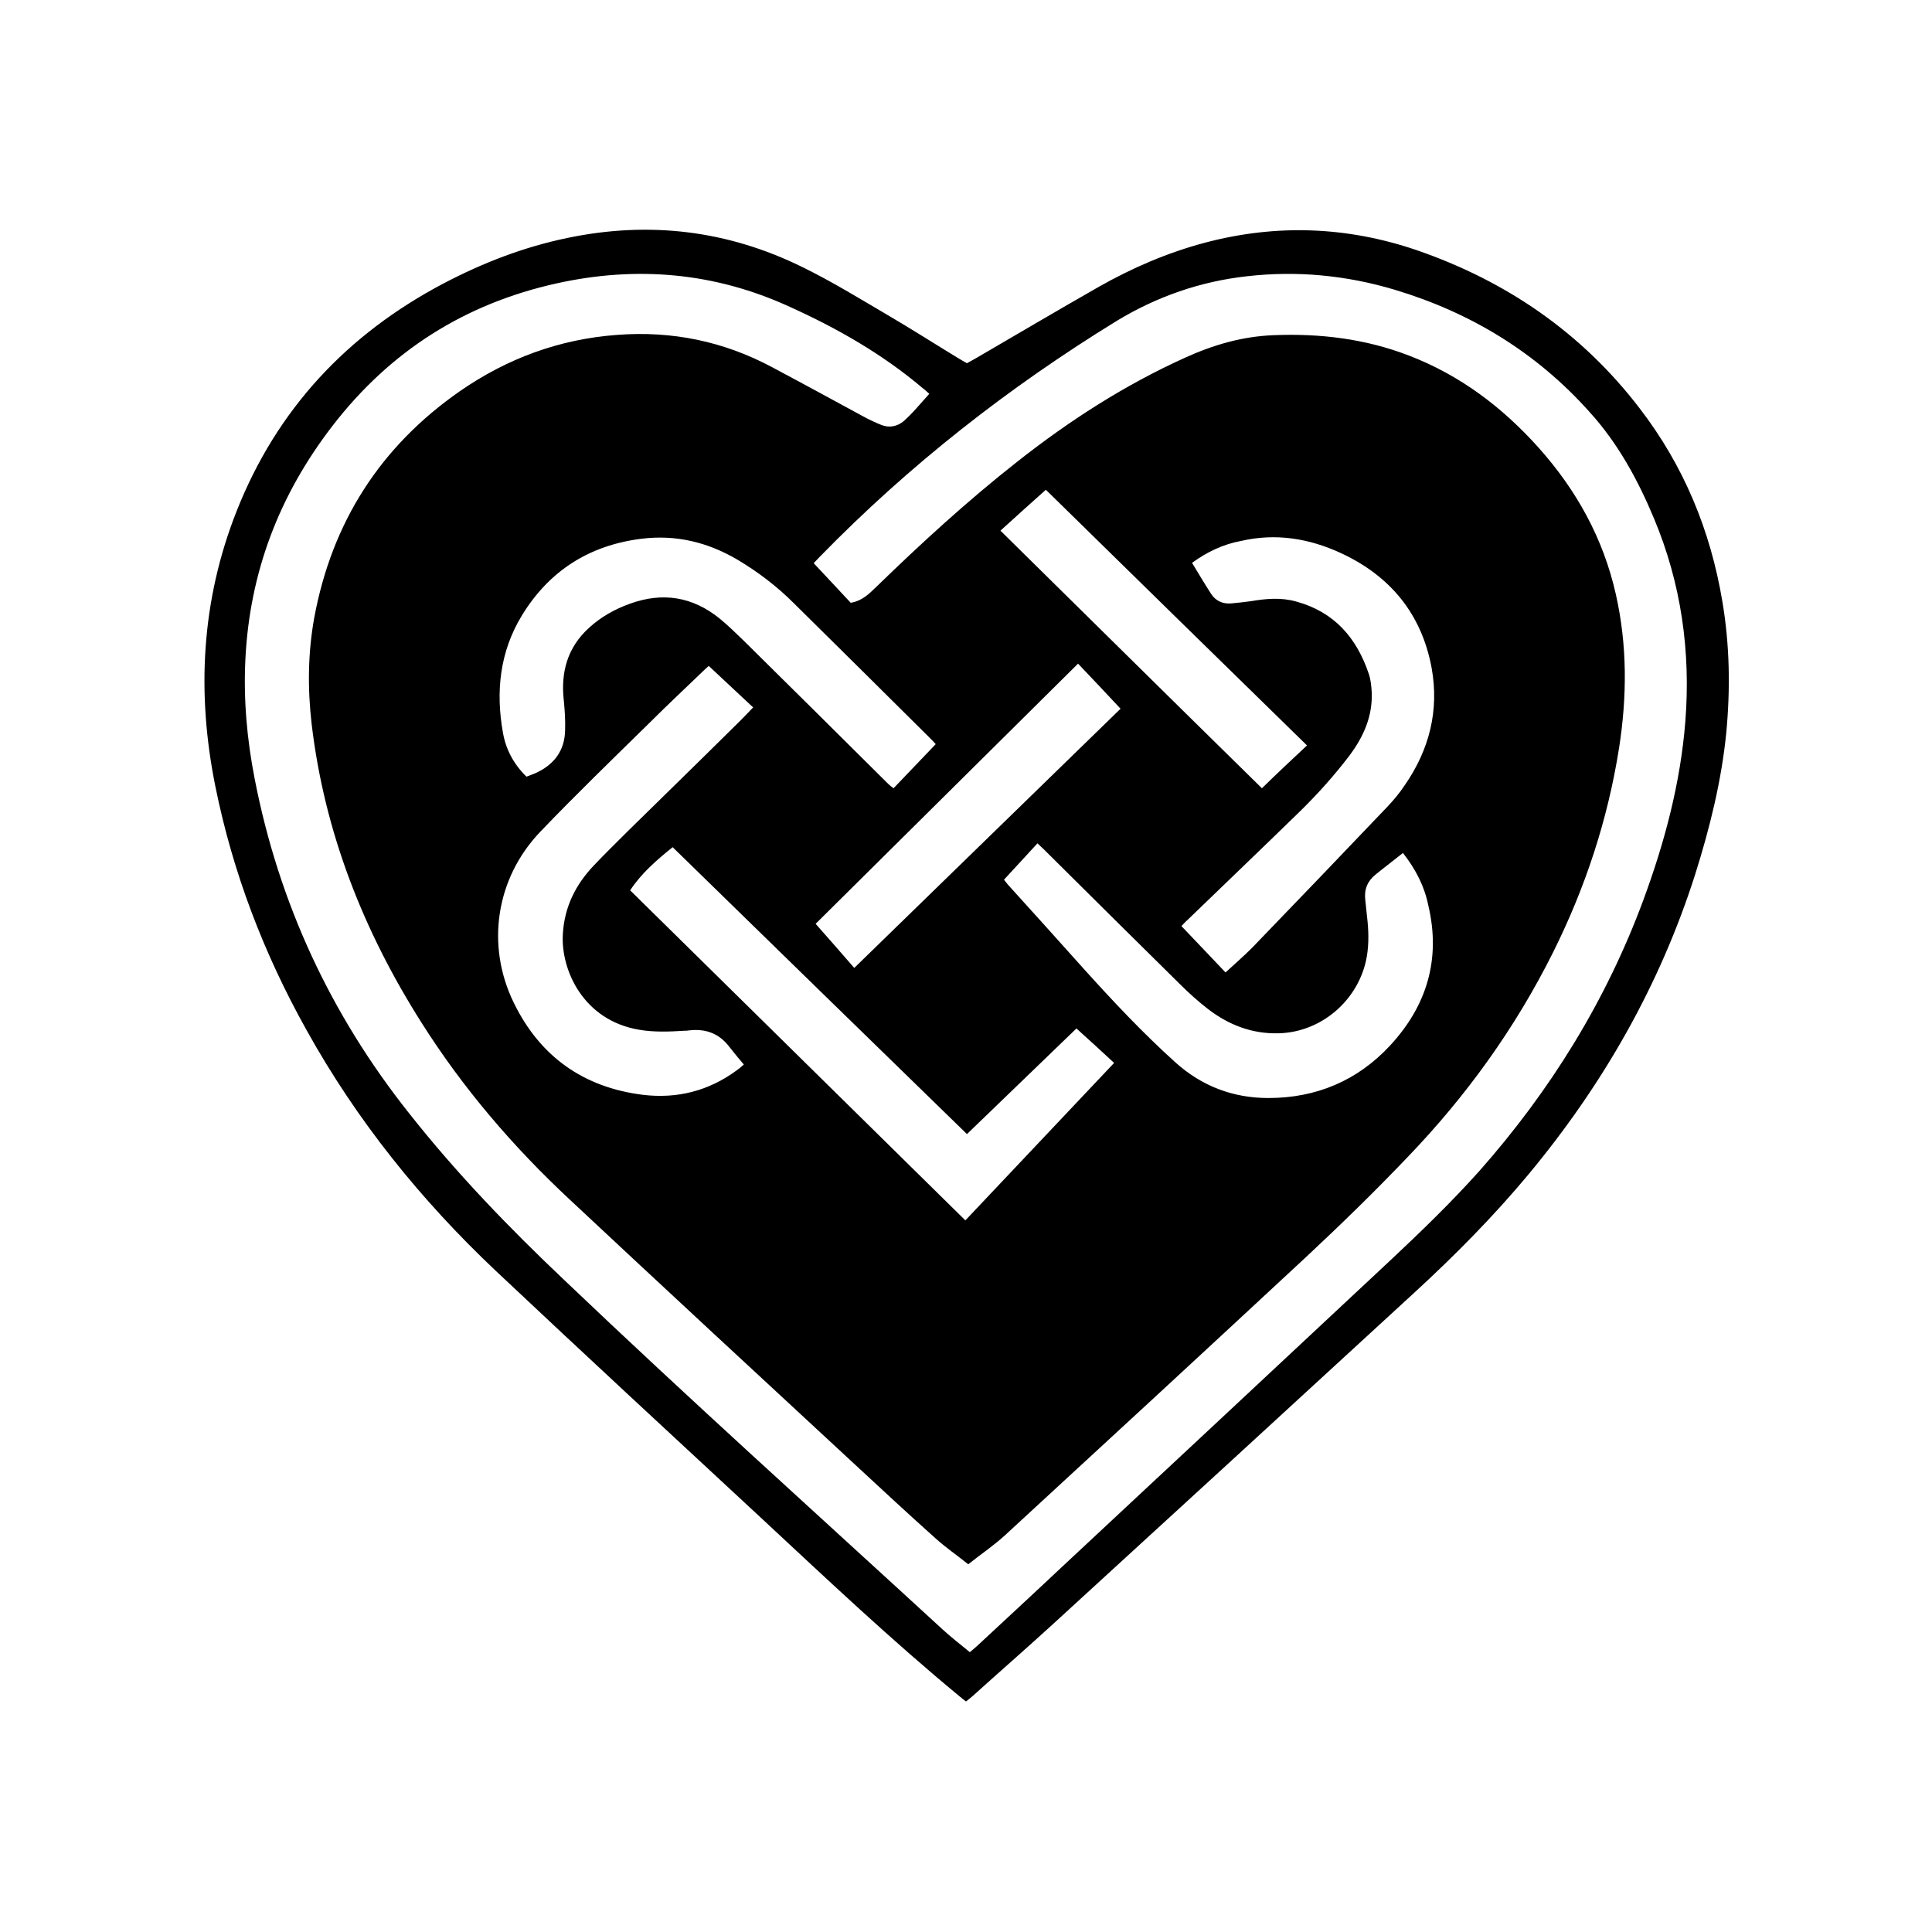 <?xml version="1.0" encoding="utf-8"?>
<!-- Generator: Adobe Illustrator 21.0.0, SVG Export Plug-In . SVG Version: 6.00 Build 0)  -->
<svg version="1.1" id="Layer_1" xmlns="http://www.w3.org/2000/svg" xmlns:xlink="http://www.w3.org/1999/xlink" x="0px" y="0px"
	 viewBox="0 0 600 600" style="fill:rebeccapurple;enable-background:new 0 0 600 600;" xml:space="preserve">
<g>
	<path d="M300,528.4c-0.7-0.5-1.3-1-1.9-1.5c-21.2-17.5-41.1-36.3-61.2-55c-27.7-25.7-55.4-51.3-82.9-77.2
		c-23.3-22-43.2-46.7-58.8-74.8c-13.3-23.8-22.9-48.9-28.3-75.6c-5.9-29.1-4.4-57.8,6.6-85.6c12.5-31.6,34.3-54.9,64.3-70.7
		c12.2-6.4,24.9-11.3,38.4-14.1c25.4-5.3,49.8-2.4,73.1,9.1c9,4.4,17.6,9.7,26.3,14.8c7.5,4.4,14.7,9,22.1,13.5
		c0.8,0.5,1.7,1,2.6,1.5c0.9-0.5,1.8-1,2.7-1.5c12.7-7.4,25.4-14.9,38.2-22.2c10.4-5.9,21.3-10.6,32.9-13.7
		c22.2-5.9,44.2-5.1,65.9,2.3c27.8,9.6,51.2,25.6,69.2,49.1c13.7,17.8,22,37.9,25.7,60c2.3,13.6,2.5,27.2,1.2,40.9
		c-1.5,14.9-5.1,29.4-9.6,43.7c-11,34.6-28.7,65.5-51.8,93.3c-10.9,13.1-22.8,25.1-35.3,36.6c-37.4,34.4-74.8,68.7-112.3,103
		c-8.3,7.6-16.7,14.9-25,22.4C301.2,527.5,300.6,527.9,300,528.4z M288.6,122.3c-0.8-0.7-1.4-1.3-2.1-1.8
		c-12.4-10.5-26.4-18.5-41.2-25.2c-23.3-10.7-47.5-12.8-72.4-7.3c-28.5,6.3-51.7,21-69.6,44.2c-16.6,21.5-25.8,45.6-27.1,72.7
		c-0.6,12.4,0.5,24.8,2.9,37c7.5,38.6,23.6,73.2,48,103.9c14.6,18.5,30.9,35.4,48,51.6c38.6,36.8,78.3,72.5,117.6,108.6
		c2.7,2.5,5.6,4.7,8.5,7.1c0.8-0.7,1.5-1.3,2.1-1.8c8.7-8.1,17.5-16.2,26.2-24.4c34.1-31.8,68.2-63.6,102.3-95.5
		c9.5-8.9,18.9-18,27.6-27.7c22.1-25,39.4-52.9,51-84.3c6.6-17.9,11.5-36.3,13-55.4c1.7-21.7-1.3-42.8-9.7-62.9
		c-5-12-11.2-23.4-20-33.1c-16.5-18.5-36.9-30.9-60.5-38c-15-4.5-30.4-6-46-4.2c-14.4,1.6-27.9,6.3-40.3,13.8
		c-33.7,20.7-64.6,44.9-92.2,73.2c-0.7,0.7-1.3,1.4-2,2.1c4,4.3,7.9,8.4,11.5,12.3c3.6-0.6,5.7-2.8,7.9-4.9
		c14-13.6,28.4-26.8,43.8-38.9c16.1-12.7,33.3-23.8,52.1-32.3c8.8-4,17.7-6.6,27.4-7c14.5-0.6,28.6,1.1,42.1,6.3
		c15.9,6.1,29,16,40.3,28.6c11.8,13.2,20.1,28.2,24,45.5c3.6,15.9,3.5,31.9,1,47.9c-3.5,22.1-10.4,43.1-20.4,63.2
		c-11.8,23.7-27.1,44.9-45.4,63.9c-10.1,10.6-20.6,20.8-31.3,30.8c-31.1,28.9-62.3,57.7-93.6,86.5c-3.5,3.2-7.5,5.9-11.4,9
		c-3.5-2.8-7-5.2-10.1-8c-8.4-7.5-16.7-15.2-25-22.9c-29.6-27.4-59.2-54.8-88.6-82.3c-17.6-16.4-33.2-34.6-46.1-55
		c-18-28.4-30.1-59-34.1-92.6c-1.3-11.1-1.2-22.2,0.8-33.2c5.5-29.6,20.5-53.1,45.2-70.3c14.7-10.2,31-16.2,48.9-17.5
		c17-1.3,33.1,2,48.2,10.1c9.6,5.1,19.1,10.3,28.7,15.5c1.7,0.9,3.4,1.7,5.2,2.4c2.3,0.9,4.6,0.5,6.6-1
		C283.3,128.5,285.8,125.4,288.6,122.3z M231,330.6c-1.6-1.9-3.1-3.7-4.5-5.5c-3.2-4.2-7.4-5.7-12.5-5.1c-0.5,0.1-1,0.1-1.4,0.1
		c-4.7,0.3-9.4,0.5-14.1-0.3c-17.3-2.9-24.4-18.5-23.7-29.8c0.5-8.3,3.9-15.2,9.6-21.2c3.5-3.7,7.2-7.3,10.8-10.9
		c11.1-10.9,22.3-21.8,33.4-32.8c1.8-1.7,3.4-3.5,5.3-5.4c-4.7-4.4-9.2-8.6-13.8-12.9c-0.5,0.5-0.9,0.8-1.2,1.1
		c-5.7,5.5-11.5,10.9-17.1,16.5c-11.4,11.2-22.9,22.3-34,33.9c-13.8,14.4-17,35.3-8.2,53.2c8.1,16.6,21.6,26.2,40,28.5
		c10.7,1.3,20.5-1.2,29.2-7.6C229.4,332,230.1,331.4,231,330.6z M195.7,276.5c34.7,34.1,69.3,68.3,104.1,102.5
		c15.5-16.4,30.8-32.6,46.2-48.9c-4-3.7-7.8-7.2-11.7-10.7c-11.4,11-22.7,21.9-34,32.8c-30.6-29.8-61-59.4-91.4-89.1
		C203.8,267.2,199.2,271.2,195.7,276.5z M370.2,174.8c2,3.3,3.9,6.5,5.9,9.6c1.4,2.2,3.6,3.2,6.2,3c2.1-0.2,4.1-0.4,6.2-0.7
		c4.7-0.8,9.4-1.2,14,0.1c11.8,3.2,18.8,11.2,22.6,22.5c0.6,1.8,0.8,3.8,0.9,5.7c0.3,7.4-2.5,13.7-6.8,19.5
		c-4.7,6.2-9.9,12-15.4,17.4c-11.6,11.3-23.2,22.4-34.9,33.7c-0.7,0.6-1.3,1.3-2,2c4.8,5,9.4,9.9,13.7,14.4c2.8-2.6,5.6-5,8.1-7.5
		c14.1-14.6,28.2-29.3,42.2-44c2-2.1,3.8-4.3,5.4-6.7c7.6-11,10.7-23.2,8.3-36.4c-3.1-16.7-12.8-28.5-28.1-35.6
		c-9.9-4.6-20.3-6.3-31.1-3.8C380,169,375,171.3,370.2,174.8z M163.5,241.2c1-0.4,1.8-0.7,2.6-1c5.9-2.6,9.3-7,9.4-13.5
		c0.1-3-0.1-6.1-0.4-9.1c-1-8.8,1.1-16.5,7.8-22.6c3.7-3.4,8-5.8,12.7-7.5c10.2-3.7,19.5-2.2,27.9,4.6c2.7,2.2,5.1,4.6,7.6,7
		c15,14.8,29.9,29.6,44.8,44.4c0.4,0.4,0.9,0.8,1.6,1.3c4.4-4.6,8.7-9.1,13.1-13.7c-0.3-0.3-0.7-0.8-1.1-1.2
		c-14.3-14.2-28.6-28.4-42.9-42.5c-5.3-5.3-11.2-9.8-17.6-13.6c-9.2-5.4-19-7.8-29.7-6.5c-16.2,2-28.7,9.9-37.2,23.8
		c-6.9,11.3-8.2,23.7-5.9,36.5C157.1,232.7,159.5,237.3,163.5,241.2z M435.7,264.9c-3,2.4-5.8,4.5-8.5,6.7c-2.5,2-3.6,4.6-3.2,7.9
		c0.1,1.3,0.3,2.5,0.4,3.8c0.5,4.1,0.8,8.1,0.3,12.2c-1.6,14-13.6,25.1-27.7,25.4c-8.2,0.2-15.4-2.6-21.8-7.5c-3.1-2.4-6-5-8.8-7.8
		c-14.1-13.9-28.1-27.8-42.1-41.7c-0.7-0.7-1.4-1.3-2.1-2c-3.5,3.8-6.9,7.5-10.4,11.3c0.4,0.5,0.8,1,1.1,1.4
		c7.9,8.7,15.8,17.5,23.6,26.2c9.1,10.1,18.4,20,28.5,29.1c8.2,7.4,17.9,11.1,28.9,11.1c14.9,0,27.7-5.4,37.8-16.3
		c11.4-12.3,15.8-26.8,11.9-43.4C442.4,275.3,439.7,270,435.7,264.9z M405.9,231.5c-27.1-26.5-54.1-52.9-81.1-79.4
		c-4.8,4.3-9.4,8.4-14.1,12.7c27.2,26.8,54.1,53.4,81.2,80C396.6,240.2,401.2,235.9,405.9,231.5z M265.3,300.6
		c27.7-27,55.2-53.7,82.7-80.5c-4.5-4.8-8.8-9.4-13.2-14c-27.3,27-54.3,53.9-81.5,80.8C257.4,291.5,261.2,295.9,265.3,300.6z"/>
</g>
</svg>
